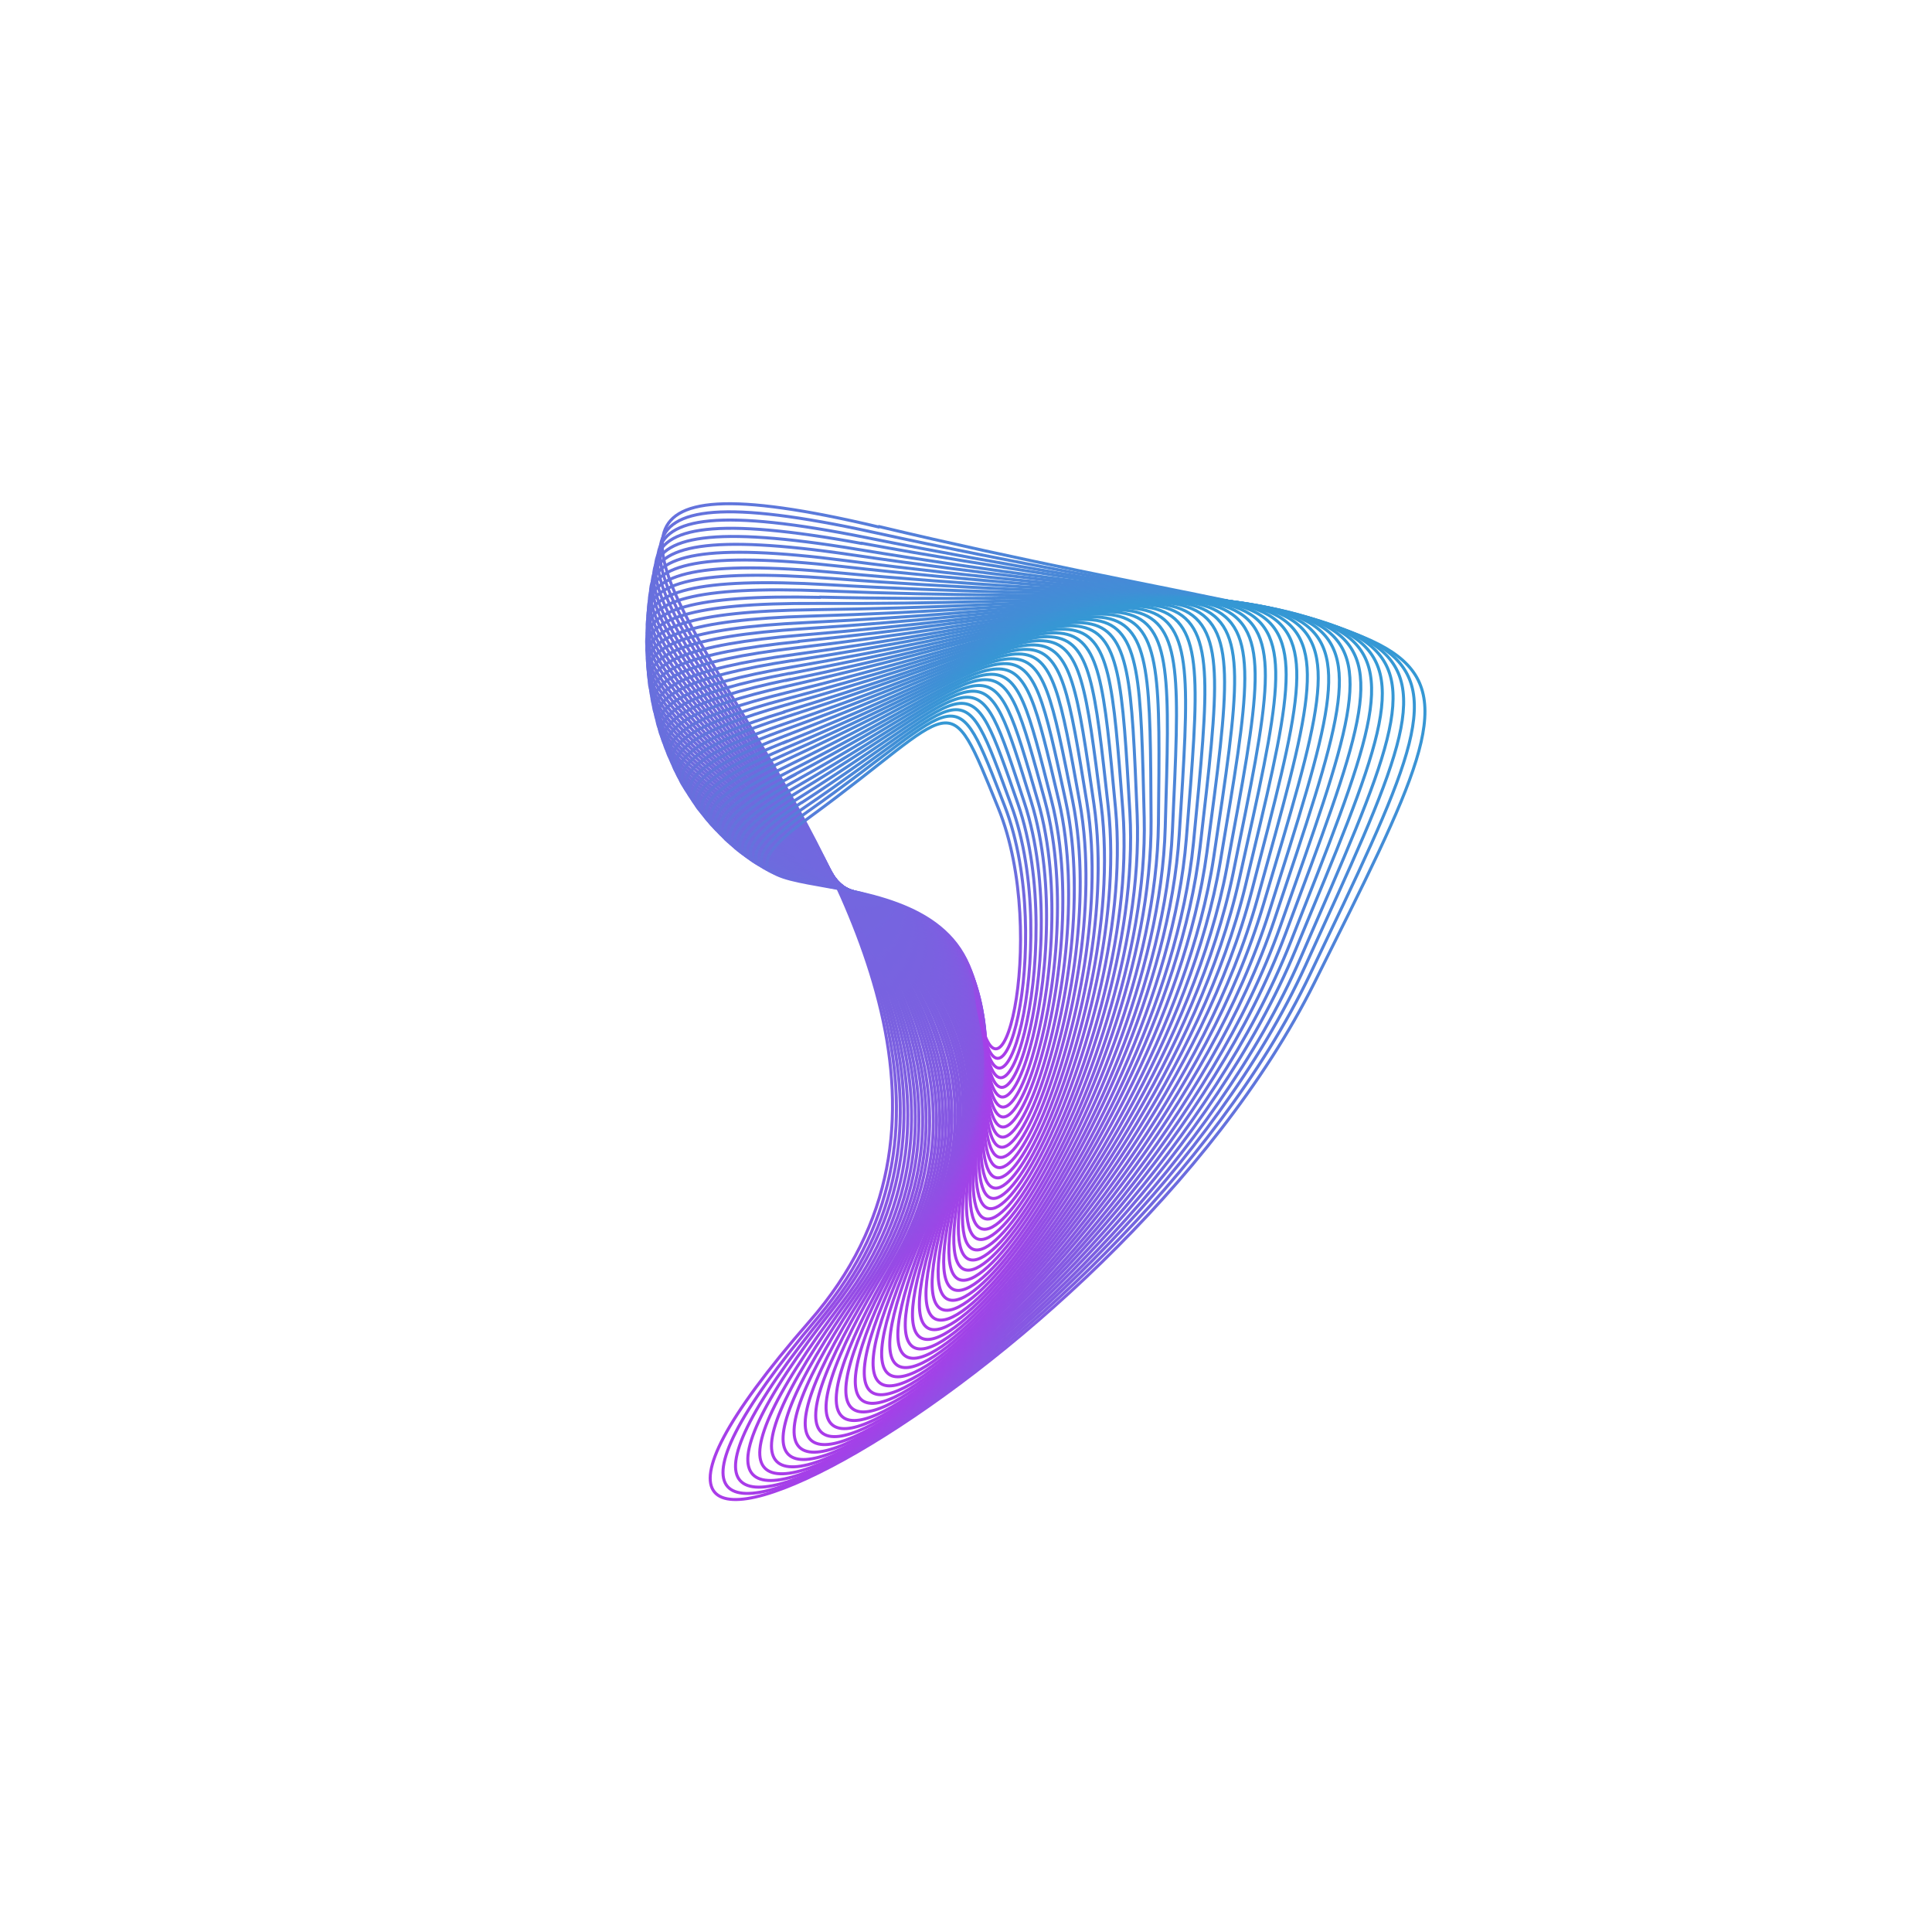 <svg xmlns="http://www.w3.org/2000/svg" viewBox="0 0 640 640">
  <defs>
    <linearGradient id="a" x1="50%" x2="50%" y1="0%" y2="98.1%">
      <stop offset="0%" stop-color="#25A4D1"/>
      <stop offset="100%" stop-color="#CB21EF"/>
    </linearGradient>
    <linearGradient id="b" x1="50%" x2="50%" y1="0%" y2="100%">
      <stop offset="0%" stop-color="#25A4D1"/>
      <stop offset="98.1%" stop-color="#CB21EF"/>
    </linearGradient>
    <linearGradient id="c" x1="50%" x2="50%" y1="0%" y2="100%">
      <stop offset="0%" stop-color="#25A4D1"/>
      <stop offset="98.1%" stop-color="#CB21EF"/>
    </linearGradient>
    <linearGradient id="d" x1="50%" x2="50%" y1="0%" y2="100%">
      <stop offset="0%" stop-color="#25A4D1"/>
      <stop offset="98.1%" stop-color="#CB21EF"/>
    </linearGradient>
    <linearGradient id="e" x1="50%" x2="50%" y1="0%" y2="100%">
      <stop offset="0%" stop-color="#25A4D1"/>
      <stop offset="98.1%" stop-color="#CB21EF"/>
    </linearGradient>
    <linearGradient id="f" x1="50%" x2="50%" y1="0%" y2="100%">
      <stop offset="0%" stop-color="#25A4D1"/>
      <stop offset="98.1%" stop-color="#CB21EF"/>
    </linearGradient>
    <linearGradient id="g" x1="50%" x2="50%" y1="0%" y2="100%">
      <stop offset="0%" stop-color="#25A4D1"/>
      <stop offset="98.1%" stop-color="#CB21EF"/>
    </linearGradient>
    <linearGradient id="h" x1="50%" x2="50%" y1="0%" y2="100%">
      <stop offset="0%" stop-color="#25A4D1"/>
      <stop offset="98.1%" stop-color="#CB21EF"/>
    </linearGradient>
    <linearGradient id="i" x1="50%" x2="50%" y1="0%" y2="100%">
      <stop offset="0%" stop-color="#25A4D1"/>
      <stop offset="98.1%" stop-color="#CB21EF"/>
    </linearGradient>
    <linearGradient id="j" x1="50%" x2="50%" y1="0%" y2="100%">
      <stop offset="0%" stop-color="#25A4D1"/>
      <stop offset="98.1%" stop-color="#CB21EF"/>
    </linearGradient>
    <linearGradient id="k" x1="50%" x2="50%" y1="0%" y2="100%">
      <stop offset="0%" stop-color="#25A4D1"/>
      <stop offset="98.1%" stop-color="#CB21EF"/>
    </linearGradient>
    <linearGradient id="l" x1="50%" x2="50%" y1="0%" y2="100%">
      <stop offset="0%" stop-color="#25A4D1"/>
      <stop offset="98.1%" stop-color="#CB21EF"/>
    </linearGradient>
    <linearGradient id="m" x1="50%" x2="50%" y1="0%" y2="100%">
      <stop offset="0%" stop-color="#25A4D1"/>
      <stop offset="98.1%" stop-color="#CB21EF"/>
    </linearGradient>
    <linearGradient id="n" x1="50%" x2="50%" y1="0%" y2="100%">
      <stop offset="0%" stop-color="#25A4D1"/>
      <stop offset="98.1%" stop-color="#CB21EF"/>
    </linearGradient>
    <linearGradient id="o" x1="50%" x2="50%" y1="0%" y2="100%">
      <stop offset="0%" stop-color="#25A4D1"/>
      <stop offset="98.1%" stop-color="#CB21EF"/>
    </linearGradient>
    <linearGradient id="p" x1="50%" x2="50%" y1="0%" y2="100%">
      <stop offset="0%" stop-color="#25A4D1"/>
      <stop offset="98.1%" stop-color="#CB21EF"/>
    </linearGradient>
    <linearGradient id="q" x1="50%" x2="50%" y1="0%" y2="100%">
      <stop offset="0%" stop-color="#25A4D1"/>
      <stop offset="98.1%" stop-color="#CB21EF"/>
    </linearGradient>
    <linearGradient id="r" x1="50%" x2="50%" y1="0%" y2="100%">
      <stop offset="0%" stop-color="#25A4D1"/>
      <stop offset="98.1%" stop-color="#CB21EF"/>
    </linearGradient>
    <linearGradient id="s" x1="50%" x2="50%" y1="0%" y2="100%">
      <stop offset="0%" stop-color="#25A4D1"/>
      <stop offset="98.1%" stop-color="#CB21EF"/>
    </linearGradient>
    <linearGradient id="t" x1="50%" x2="50%" y1="0%" y2="100%">
      <stop offset="0%" stop-color="#25A4D1"/>
      <stop offset="98.1%" stop-color="#CB21EF"/>
    </linearGradient>
    <linearGradient id="u" x1="50%" x2="50%" y1="0%" y2="100%">
      <stop offset="0%" stop-color="#25A4D1"/>
      <stop offset="98.1%" stop-color="#CB21EF"/>
    </linearGradient>
    <linearGradient id="v" x1="50%" x2="50%" y1="0%" y2="100%">
      <stop offset="0%" stop-color="#25A4D1"/>
      <stop offset="98.1%" stop-color="#CB21EF"/>
    </linearGradient>
    <linearGradient id="w" x1="50%" x2="50%" y1="0%" y2="100%">
      <stop offset="0%" stop-color="#25A4D1"/>
      <stop offset="98.1%" stop-color="#CB21EF"/>
    </linearGradient>
    <linearGradient id="x" x1="50%" x2="50%" y1="0%" y2="100%">
      <stop offset="0%" stop-color="#25A4D1"/>
      <stop offset="98.1%" stop-color="#CB21EF"/>
    </linearGradient>
    <linearGradient id="y" x1="50%" x2="50%" y1="0%" y2="100%">
      <stop offset="0%" stop-color="#25A4D1"/>
      <stop offset="98.1%" stop-color="#CB21EF"/>
    </linearGradient>
    <linearGradient id="z" x1="50%" x2="50%" y1="0%" y2="100%">
      <stop offset="0%" stop-color="#25A4D1"/>
      <stop offset="98.1%" stop-color="#CB21EF"/>
    </linearGradient>
    <linearGradient id="A" x1="50%" x2="50%" y1="0%" y2="100%">
      <stop offset="0%" stop-color="#25A4D1"/>
      <stop offset="98.1%" stop-color="#CB21EF"/>
    </linearGradient>
    <linearGradient id="B" x1="50%" x2="50%" y1="0%" y2="100%">
      <stop offset="0%" stop-color="#25A4D1"/>
      <stop offset="98.1%" stop-color="#CB21EF"/>
    </linearGradient>
    <linearGradient id="C" x1="50%" x2="50%" y1="0%" y2="100%">
      <stop offset="0%" stop-color="#25A4D1"/>
      <stop offset="98.1%" stop-color="#CB21EF"/>
    </linearGradient>
    <linearGradient id="D" x1="50%" x2="50%" y1="0%" y2="100%">
      <stop offset="0%" stop-color="#25A4D1"/>
      <stop offset="98.1%" stop-color="#CB21EF"/>
    </linearGradient>
    <linearGradient id="E" x1="50%" x2="50%" y1="0%" y2="100%">
      <stop offset="0%" stop-color="#25A4D1"/>
      <stop offset="98.1%" stop-color="#CB21EF"/>
    </linearGradient>
    <linearGradient id="F" x1="50%" x2="50%" y1="0%" y2="100%">
      <stop offset="0%" stop-color="#25A4D1"/>
      <stop offset="98.1%" stop-color="#CB21EF"/>
    </linearGradient>
    <linearGradient id="G" x1="50%" x2="50%" y1="0%" y2="100%">
      <stop offset="0%" stop-color="#25A4D1"/>
      <stop offset="98.1%" stop-color="#CB21EF"/>
    </linearGradient>
    <linearGradient id="H" x1="50%" x2="50%" y1="0%" y2="100%">
      <stop offset="0%" stop-color="#25A4D1"/>
      <stop offset="98.1%" stop-color="#CB21EF"/>
    </linearGradient>
    <linearGradient id="I" x1="50%" x2="50%" y1="0%" y2="100%">
      <stop offset="0%" stop-color="#25A4D1"/>
      <stop offset="98.1%" stop-color="#CB21EF"/>
    </linearGradient>
    <linearGradient id="J" x1="50%" x2="50%" y1="0%" y2="100%">
      <stop offset="0%" stop-color="#25A4D1"/>
      <stop offset="98.1%" stop-color="#CB21EF"/>
    </linearGradient>
    <linearGradient id="K" x1="50%" x2="50%" y1="0%" y2="100%">
      <stop offset="0%" stop-color="#25A4D1"/>
      <stop offset="98.1%" stop-color="#CB21EF"/>
    </linearGradient>
    <linearGradient id="L" x1="50%" x2="50%" y1="0%" y2="100%">
      <stop offset="0%" stop-color="#25A4D1"/>
      <stop offset="98.1%" stop-color="#CB21EF"/>
    </linearGradient>
    <linearGradient id="M" x1="50%" x2="50%" y1="0%" y2="100%">
      <stop offset="0%" stop-color="#25A4D1"/>
      <stop offset="98.1%" stop-color="#CB21EF"/>
    </linearGradient>
    <linearGradient id="N" x1="50%" x2="50%" y1="0%" y2="100%">
      <stop offset="0%" stop-color="#25A4D1"/>
      <stop offset="98.1%" stop-color="#CB21EF"/>
    </linearGradient>
    <linearGradient id="O" x1="50%" x2="50%" y1="0%" y2="100%">
      <stop offset="0%" stop-color="#25A4D1"/>
      <stop offset="98.1%" stop-color="#CB21EF"/>
    </linearGradient>
    <linearGradient id="P" x1="50%" x2="50%" y1="0%" y2="100%">
      <stop offset="0%" stop-color="#25A4D1"/>
      <stop offset="98.1%" stop-color="#CB21EF"/>
    </linearGradient>
    <linearGradient id="Q" x1="50%" x2="50%" y1="0%" y2="100%">
      <stop offset="0%" stop-color="#25A4D1"/>
      <stop offset="98.1%" stop-color="#CB21EF"/>
    </linearGradient>
    <linearGradient id="R" x1="50%" x2="50%" y1="0%" y2="100%">
      <stop offset="0%" stop-color="#25A4D1"/>
      <stop offset="98.1%" stop-color="#CB21EF"/>
    </linearGradient>
    <linearGradient id="S" x1="50%" x2="50%" y1="0%" y2="100%">
      <stop offset="0%" stop-color="#25A4D1"/>
      <stop offset="98.1%" stop-color="#CB21EF"/>
    </linearGradient>
    <linearGradient id="T" x1="50%" x2="50%" y1="0%" y2="100%">
      <stop offset="0%" stop-color="#25A4D1"/>
      <stop offset="98.1%" stop-color="#CB21EF"/>
    </linearGradient>
    <linearGradient id="U" x1="50%" x2="50%" y1="0%" y2="100%">
      <stop offset="0%" stop-color="#25A4D1"/>
      <stop offset="98.1%" stop-color="#CB21EF"/>
    </linearGradient>
    <linearGradient id="V" x1="50%" x2="50%" y1="0%" y2="100%">
      <stop offset="0%" stop-color="#25A4D1"/>
      <stop offset="98.1%" stop-color="#CB21EF"/>
    </linearGradient>
    <linearGradient id="W" x1="50%" x2="50%" y1="0%" y2="100%">
      <stop offset="0%" stop-color="#25A4D1"/>
      <stop offset="98.1%" stop-color="#CB21EF"/>
    </linearGradient>
    <linearGradient id="X" x1="50%" x2="50%" y1="0%" y2="100%">
      <stop offset="0%" stop-color="#25A4D1"/>
      <stop offset="98.1%" stop-color="#CB21EF"/>
    </linearGradient>
  </defs>
  <g fill="none" fill-rule="evenodd">
    <path stroke="url(#a)" d="M203 219c166.2-119 151.2-148.4 208.6-9.8 57.5 138.7-1.2 371.9-25 200C363 237.6 37 338.2 203 219.2z" transform="rotate(49 296 293.5)"/>
    <path stroke="url(#b)" d="M204.4 220.1C368 102.8 353.4 73.7 410 210.4c56.6 136.7-1.3 366.6-24.6 197.2-23.4-169.3-344.8-70.1-181-187.5z" transform="rotate(48 296 293.5)"/>
    <path stroke="url(#c)" d="M205.7 221.2c161.4-115.7 146.8-144.3 202.6-9.6 55.8 134.8-1.2 361.3-24.2 194.4C361 239 44.3 336.8 205.7 221.2z" transform="rotate(47 296 293.5)"/>
    <path stroke="url(#d)" d="M207 222.2c159-114 144.7-142.2 199.7-9.4 55 132.8-1.2 356-24 191.5C360 239.8 48 336.2 207 222.3z" transform="rotate(46 296 293.5)"/>
    <path stroke="url(#e)" d="M208.4 223.3C365 111 350.9 83.2 405 214c54.2 130.8-1.2 350.8-23.5 188.7-22.4-162-329.8-67.1-173.1-179.4z" transform="rotate(45 296 293.5)"/>
    <path stroke="url(#f)" d="M209.7 224.3c154.2-110.6 140.3-138 193.7-9.1 53.3 128.9-1.2 345.5-23.2 185.9-22-159.7-324.8-66.2-170.5-176.8z" transform="rotate(44 296 293.5)"/>
    <path stroke="url(#g)" d="M211 225.4c151.9-109 138.2-135.9 190.7-9s-1.1 340.2-22.8 183S59 334.3 211 225.4z" transform="rotate(43 296 293.5)"/>
    <path stroke="url(#h)" d="M212.3 226.4c149.6-107.2 136-133.7 187.8-8.8 51.7 125-1.2 335-22.5 180.2C356.2 243 62.8 333.7 212.3 226.4z" transform="rotate(42 296 293.5)"/>
    <path stroke="url(#i)" d="M213.7 227.5c147.1-105.6 133.8-131.7 184.7-8.7 51 123-1 329.7-22.1 177.3-21-152.3-309.8-63-162.6-168.6z" transform="rotate(41 296 293.5)"/>
    <path stroke="url(#j)" d="M215 228.5C359.8 124.7 346.7 99 396.8 220c50 121-1.1 324.4-21.8 174.5-20.7-149.9-304.8-62.1-160-166z" transform="rotate(40 296 293.5)"/>
    <path stroke="url(#k)" d="M216.3 229.6C358.7 127.4 346 102 395.1 221.2c49.3 119-1 319.1-21.4 171.7C353.4 245.4 74 331.8 216.3 229.6z" transform="rotate(39 296 293.5)"/>
    <path stroke="url(#l)" d="M217.7 230.6c140-100.5 127.3-125.3 175.8-8.2 48.4 117-1 313.9-21 168.8-20-145-294.8-60-154.8-160.6z" transform="rotate(38 296 293.5)"/>
    <path stroke="url(#m)" d="M219 231.7c137.6-98.8 125.2-123.3 172.8-8.2 47.6 115.2-1 308.7-20.7 166C351.5 247 81.4 330.6 219 231.8z" transform="rotate(37 296 293.5)"/>
    <path stroke="url(#n)" d="M220.3 232.8c135.3-97.2 123-121.2 169.9-8 46.7 113-1 303.3-20.4 163.1-19.3-140.1-284.7-58-149.5-155.1z" transform="rotate(36 296 293.5)"/>
    <path stroke="url(#o)" d="M221.7 233.8c132.8-95.4 120.9-119 166.8-7.9 46 111.2-1 298.2-20 160.4-19-137.7-279.7-57-146.8-152.5z" transform="rotate(35 296 293.5)"/>
    <path stroke="url(#p)" d="M223 234.9c130.5-93.8 118.7-117 163.9-7.8 45.1 109.2-1 292.9-19.7 157.6-18.6-135.3-274.7-56-144.2-149.8z" transform="rotate(34 296 293.5)"/>
    <path stroke="url(#q)" d="M224.3 236c128.2-92.2 116.6-115 161-7.7 44.2 107.3-1 287.6-19.4 154.7-18.3-132.9-269.7-55-141.6-147z" transform="rotate(33 296 293.5)"/>
    <path stroke="url(#r)" d="M225.6 237c125.8-90.4 114.5-112.8 158-7.5s-1 282.3-19 151.9c-18-130.5-264.7-54-139-144.4z" transform="rotate(32 296 293.5)"/>
    <path stroke="url(#s)" d="M227 238c123.4-88.7 112.2-110.6 155-7.3 42.6 103.3-1 277-18.6 149-17.7-128-259.8-53-136.4-141.7z" transform="rotate(31 296 293.5)"/>
    <path stroke="url(#t)" d="M228.3 239c121-87 110.1-108.5 152-7.1 41.8 101.4-1 271.8-18.2 146.2-17.3-125.6-254.8-52-133.8-139z" transform="rotate(30 296 293.5)"/>
    <path stroke="url(#u)" d="M229.6 240.1c118.7-85.3 108-106.4 149-7s-.9 266.5-17.8 143.4c-17-123.2-249.8-51-131.2-136.4z" transform="rotate(29 296 293.5)"/>
    <path stroke="url(#v)" d="M231 241.2c116.2-83.7 105.7-104.4 146-7 40.2 97.5-1 261.3-17.5 140.6-16.6-120.7-244.8-50-128.5-133.6z" transform="rotate(28 296 293.5)"/>
    <path stroke="url(#w)" d="M232.3 242.2c113.9-82 103.6-102.2 143-6.7 39.4 95.4-.8 256-17.1 137.7-16.3-118.3-239.8-49-126-131z" transform="rotate(27 296 293.5)"/>
    <path stroke="url(#x)" d="M233.6 243.3c111.5-80.3 101.5-100.1 140-6.6 38.6 93.5-.8 250.7-16.7 134.9-16-115.9-234.8-48-123.3-128.3z" transform="rotate(26 296 293.5)"/>
    <path stroke="url(#y)" d="M235 244.3c109.1-78.5 99.3-98 137-6.4 37.8 91.5-.8 245.4-16.4 132-15.6-113.4-229.8-47-120.7-125.6z" transform="rotate(25 296 293.5)"/>
    <path stroke="url(#z)" d="M236.3 245.4c106.8-76.9 97.1-96 134-6.3 37 89.5-.7 240.2-16 129.2s-224.8-46-118-123z" transform="rotate(24 296 293.5)"/>
    <path stroke="url(#A)" d="M237.6 246.4c104.4-75.2 95-93.8 131.1-6.2 36.1 87.7-.8 235-15.7 126.4-15-108.5-219.8-45-115.4-120.2z" transform="rotate(23 296 293.5)"/>
    <path stroke="url(#B)" d="M239 247.5c102-73.5 92.8-91.7 128-6 35.3 85.6-.7 229.6-15.3 123.5C337.1 258.9 137 321 239 247.5z" transform="rotate(22 296 293.5)"/>
    <path stroke="url(#C)" d="M240.3 248.6c99.6-71.9 90.6-89.7 125.1-6s-.7 224.4-15 120.8c-14.2-103.7-209.8-43-110.1-114.8z" transform="rotate(21 296 293.5)"/>
    <path stroke="url(#D)" d="M241.6 249.6c97.3-70.1 88.5-87.5 122.2-5.8 33.6 81.8-.8 219.2-14.7 118-13.9-101.3-204.8-42-107.5-112.2z" transform="rotate(20 296 293.5)"/>
    <path stroke="url(#E)" d="M243 250.7c94.8-68.5 86.3-85.5 119.1-5.7s-.7 213.9-14.3 115C334.3 261.4 148 319.2 243 250.8z" transform="rotate(19 296 293.5)"/>
    <path stroke="url(#F)" d="M244.2 251.7c92.6-66.8 84.2-83.3 116.3-5.5 32 77.8-.7 208.6-14 112.2-13.2-96.4-194.8-39.9-102.3-106.7z" transform="rotate(18 296 293.5)"/>
    <path stroke="url(#G)" d="M245.6 252.8c90.1-65.1 82-81.2 113.2-5.4 31.2 75.8-.7 203.4-13.6 109.4-12.8-94-189.8-39-99.6-104z" transform="rotate(17 296 293.5)"/>
    <path stroke="url(#H)" d="M246.9 253.8c87.8-63.4 79.9-79 110.2-5.2 30.4 73.9-.6 198-13.2 106.6-12.5-91.6-184.8-38-97-101.4z" transform="rotate(16 296 293.5)"/>
    <path stroke="url(#I)" d="M248.2 254.9c85.5-61.8 77.8-77 107.3-5.1s-.6 192.8-12.8 103.7c-12.3-89-179.9-36.9-94.5-98.6z" transform="rotate(15 296 293.5)"/>
    <path stroke="url(#J)" d="M249.6 256c83-60.1 75.5-75 104.2-5 28.8 70-.6 187.5-12.4 100.9-12-86.7-174.9-36-91.8-96z" transform="rotate(14 296 293.5)"/>
    <path stroke="url(#K)" d="M250.9 257c80.7-58.4 73.4-72.8 101.3-4.8 27.9 68-.6 182.3-12.1 98-11.6-84.2-169.9-34.9-89.2-93.2z" transform="rotate(13 296 293.5)"/>
    <path stroke="url(#L)" d="M252.2 258c78.3-56.6 71.3-70.7 98.3-4.6 27.1 66-.5 177-11.7 95.2s-164.9-33.9-86.6-90.6z" transform="rotate(12 296 293.5)"/>
    <path stroke="url(#M)" d="M253.5 259c76-54.9 69.1-68.5 95.4-4.4 26.3 64-.6 171.7-11.4 92.4-10.9-79.4-159.9-33-84-88z" transform="rotate(11 296 293.5)"/>
    <path stroke="url(#N)" d="M254.9 260.1c73.5-53.3 66.9-66.5 92.3-4.4 25.5 62.1-.5 166.6-11 89.6s-154.9-31.9-81.3-85.2z" transform="rotate(10 296 293.5)"/>
    <path stroke="url(#O)" d="M256.2 261.2c71.2-51.6 64.8-64.4 89.4-4.3 24.6 60.2-.5 161.3-10.7 86.8-10.2-74.5-149.9-30.9-78.7-82.5z" transform="rotate(9 296 293.5)"/>
    <path stroke="url(#P)" d="M257.5 262.2c68.9-49.9 62.6-62.2 86.4-4 23.8 58.1-.5 156-10.3 83.8-9.8-72-144.9-29.8-76-79.8z" transform="rotate(8 296 293.5)"/>
    <path stroke="url(#Q)" d="M258.9 263.3c66.4-48.3 60.4-60.2 83.4-4 23 56.2-.5 150.8-10 81.1-9.5-69.6-139.9-28.8-73.4-77.1z" transform="rotate(7 296 293.5)"/>
    <path stroke="url(#R)" d="M260.2 264.4c64-46.6 58.3-58.1 80.4-3.9 22.2 54.3-.4 145.5-9.6 78.3-9.1-67.2-134.9-27.9-70.8-74.4z" transform="rotate(6 296 293.5)"/>
    <path stroke="url(#S)" d="M261.5 265.4c61.7-44.9 56.2-56 77.5-3.7 21.3 52.3-.5 140.2-9.3 75.4-8.8-64.8-129.9-26.8-68.2-71.7z" transform="rotate(5 296 293.5)"/>
    <path stroke="url(#T)" d="M262.8 266.5c59.4-43.2 54-54 74.5-3.6 20.6 50.3-.4 135-8.9 72.6-8.5-62.4-124.9-25.8-65.6-69z" transform="rotate(4 296 293.5)"/>
    <path stroke="url(#U)" d="M264.2 267.5c57-41.5 51.8-51.8 71.5-3.4 19.7 48.4-.4 129.7-8.6 69.8-8.1-60-119.9-24.9-63-66.4z" transform="rotate(3 296 293.5)"/>
    <path stroke="url(#V)" d="M265.5 268.6c54.6-39.9 49.7-49.7 68.5-3.3 19 46.4-.4 124.4-8.2 67-7.8-57.6-114.9-23.9-60.3-63.7z" transform="rotate(2 296 293.5)"/>
    <path stroke="url(#W)" d="M266.8 269.6c52.2-38.1 47.5-47.6 65.6-3.1 18 44.4-.4 119.1-7.9 64-7.4-55-109.9-22.7-57.7-60.9z" transform="rotate(1 296 293.5)"/>
    <path stroke="url(#X)" d="M268.2 270.7c49.8-36.4 45.3-45.4 62.5-3 17.3 42.4-.3 113.7-7.5 61.2-7-52.6-104.9-21.8-55-58.2z"/>
  </g>
</svg>
